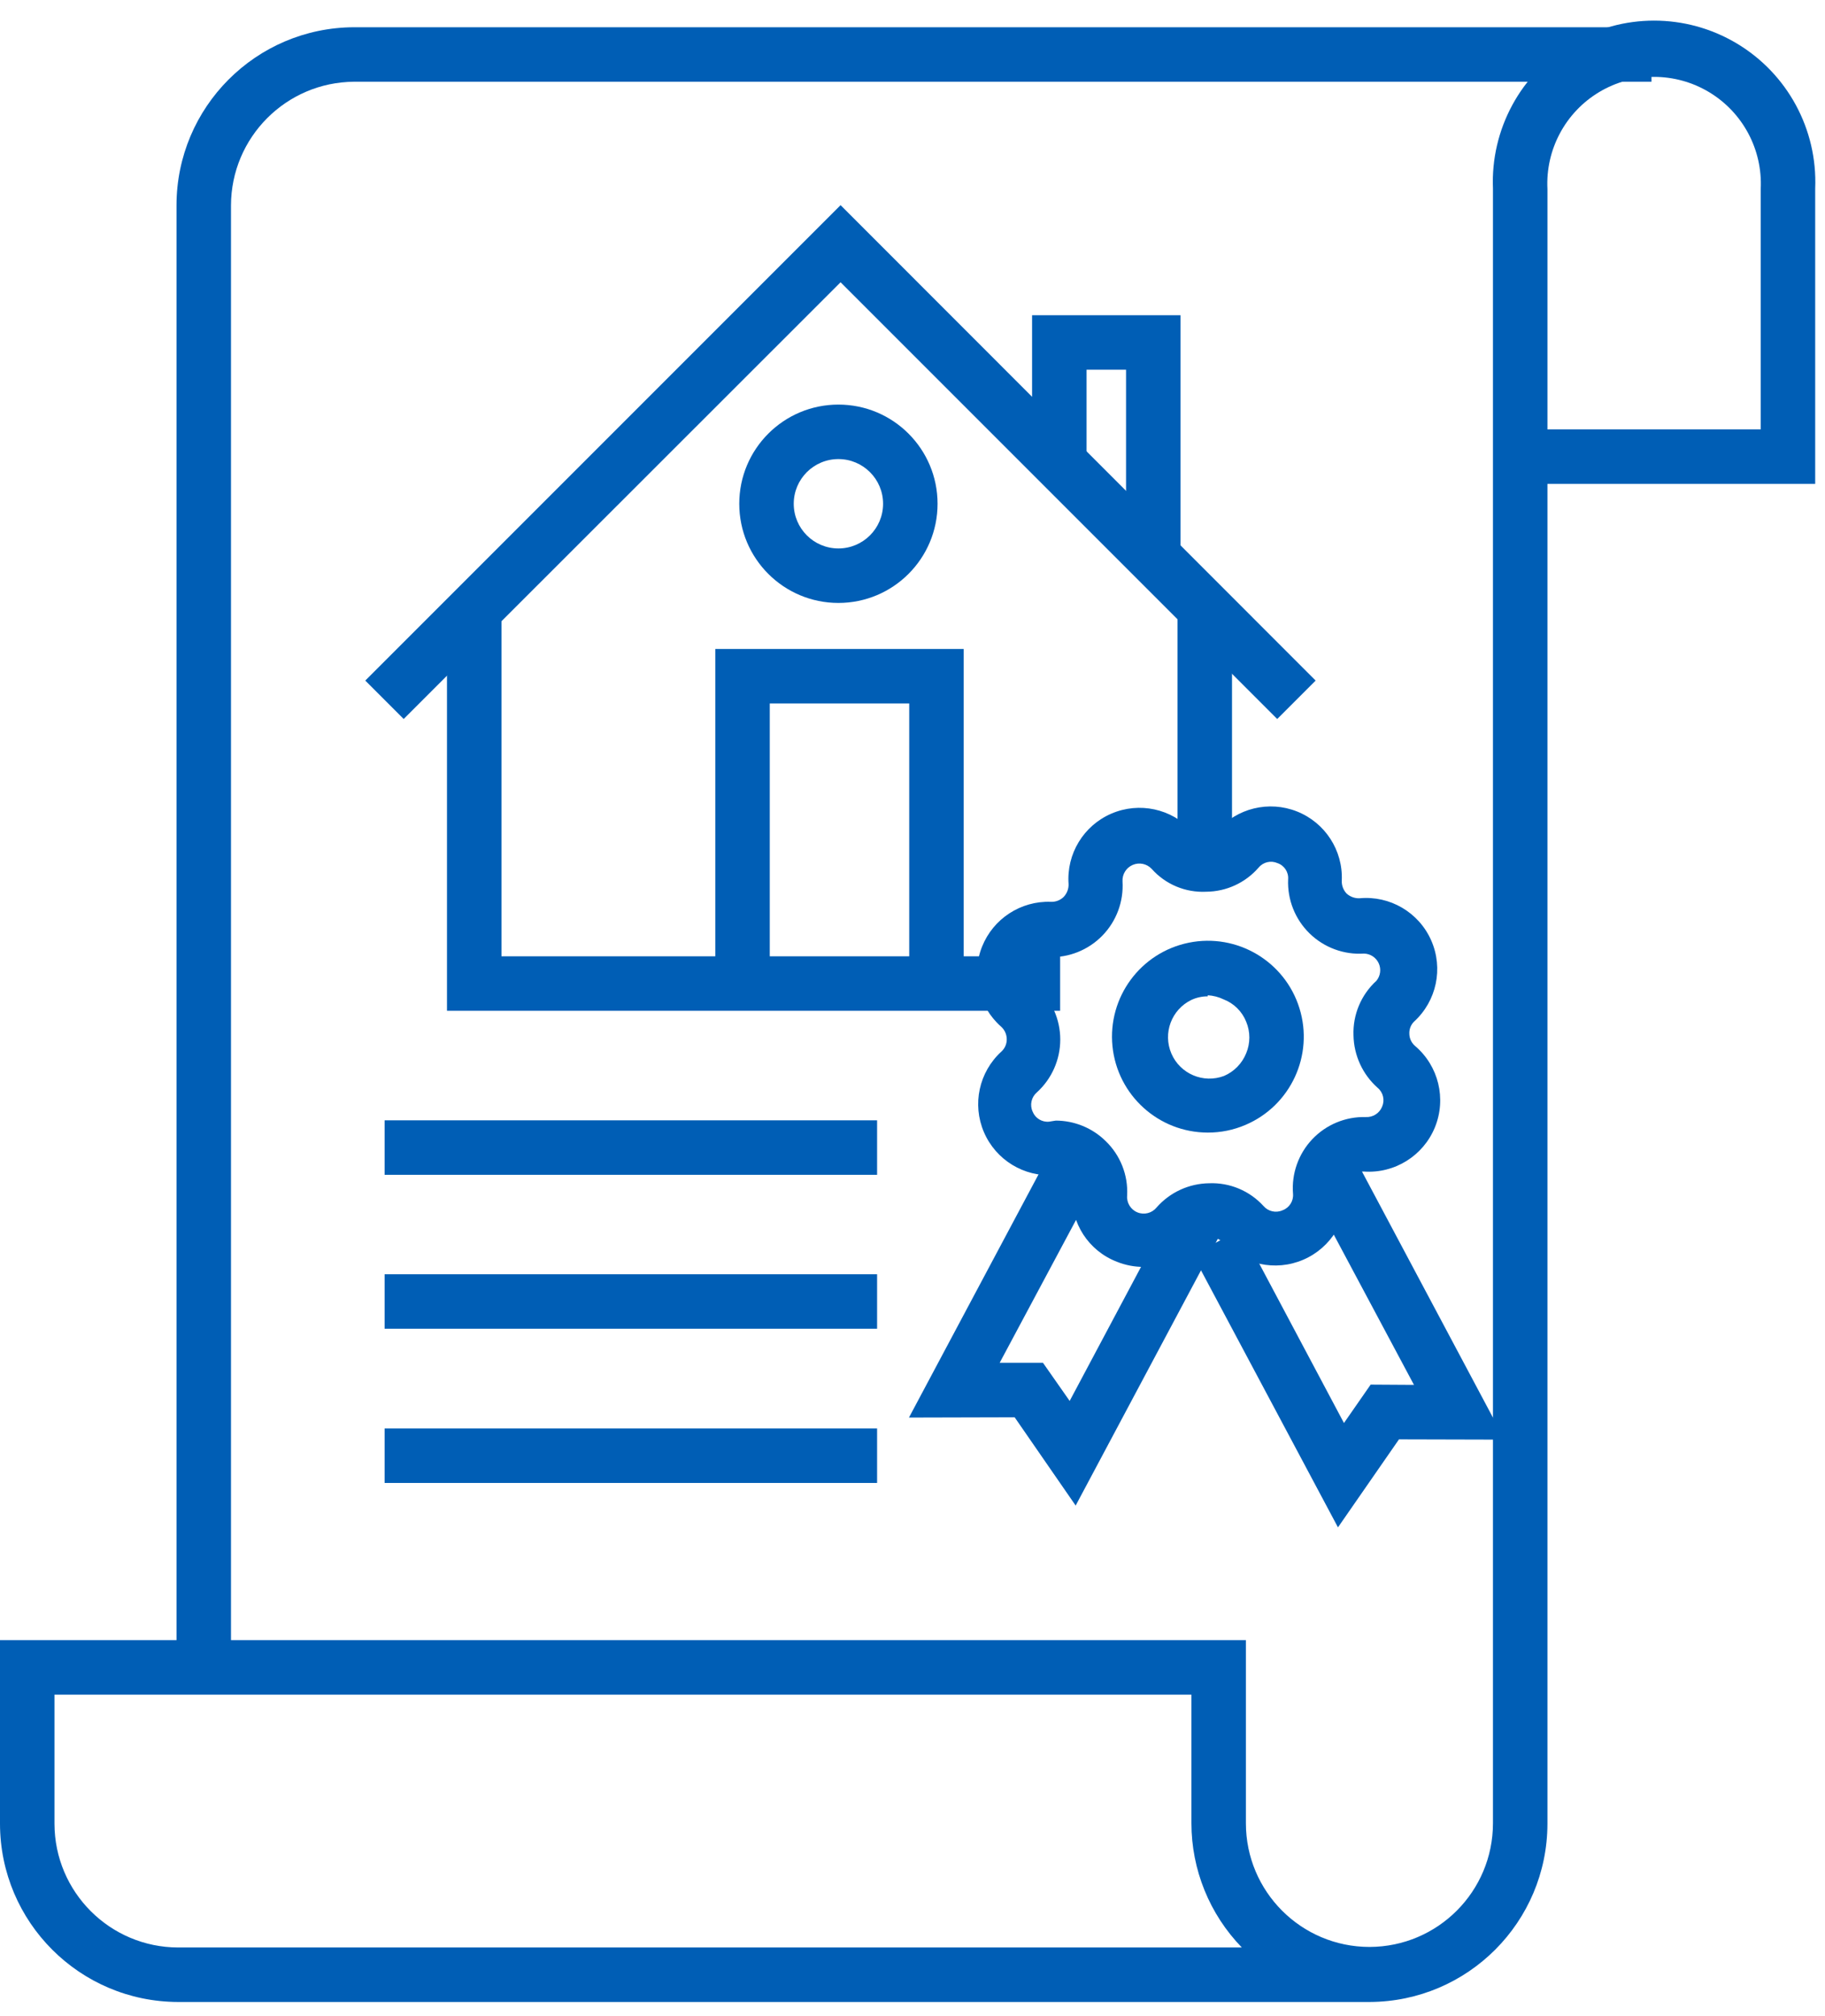 <svg width="134" height="148" viewBox="0 0 134 148" fill="none" xmlns="http://www.w3.org/2000/svg">
<g id="Icons / 01 / Reg_prav_sobstv">
<g id="Reg_prav_sobstv">
<g id="Group">
<g id="Group_2">
<path id="Path" d="M77.84 74.2H32.82V44.34H36.82V70.2H77.84V74.2Z" fill="#005EB5"/>
<rect id="Rectangle" x="86.46" y="44.34" width="4" height="17.14" fill="#005EB5"/>
<path id="Path_2" d="M70.76 71.78H66.76V51.64H56.52V71.78H52.52V47.64H70.76V71.78Z" fill="#005EB5"/>
<path id="Path_3" d="M86.68 40.08H82.68V27.14H79.78V33.96H75.78V23.14H86.68V40.08Z" fill="#005EB5"/>
<path id="Path_4" d="M93.78 52.78L61.72 20.72L29.64 52.78L26.82 49.96L61.72 15.06L96.6 49.96L93.78 52.78Z" fill="#005EB5"/>
<path id="Shape" fill-rule="evenodd" clip-rule="evenodd" d="M54.28 36.98C54.28 41.001 57.539 44.26 61.56 44.26C65.581 44.26 68.84 41.001 68.84 36.98C68.84 32.959 65.581 29.7 61.56 29.7C57.539 29.7 54.28 32.959 54.28 36.98ZM58.28 36.98C58.28 35.169 59.748 33.7 61.56 33.7C63.371 33.7 64.84 35.169 64.84 36.98C64.84 38.791 63.371 40.26 61.56 40.26C59.748 40.26 58.28 38.791 58.28 36.98Z" fill="#005EB5"/>
</g>
<g id="Group_3">
<path id="Shape_2" fill-rule="evenodd" clip-rule="evenodd" d="M82 92.62C82.635 92.876 83.315 93.005 84 93C85.509 93.004 86.945 92.355 87.94 91.22C88.171 90.954 88.507 90.8 88.86 90.8C89.207 90.809 89.537 90.953 89.78 91.2C91.278 92.838 93.647 93.35 95.687 92.476C97.727 91.602 98.992 89.534 98.84 87.32C98.814 86.969 98.946 86.624 99.2 86.38C99.446 86.127 99.787 85.989 100.14 86C102.399 86.158 104.504 84.848 105.359 82.751C106.214 80.655 105.625 78.246 103.9 76.78C103.636 76.555 103.483 76.227 103.48 75.88C103.466 75.552 103.589 75.233 103.82 75C105.482 73.489 105.992 71.084 105.084 69.029C104.177 66.974 102.057 65.73 99.82 65.94C99.474 65.952 99.138 65.83 98.88 65.6C98.633 65.343 98.503 64.996 98.52 64.64C98.614 62.422 97.295 60.388 95.232 59.568C93.169 58.748 90.814 59.322 89.36 61C89.122 61.255 88.789 61.4 88.44 61.4C88.089 61.41 87.752 61.264 87.52 61C86.02 59.358 83.645 58.847 81.602 59.726C79.56 60.605 78.298 62.682 78.46 64.9C78.471 65.249 78.341 65.588 78.1 65.84C77.85 66.085 77.51 66.216 77.16 66.2C74.95 66.121 72.928 67.439 72.107 69.492C71.287 71.546 71.844 73.894 73.5 75.36C73.764 75.593 73.917 75.928 73.92 76.28C73.927 76.63 73.781 76.966 73.52 77.2C71.882 78.698 71.37 81.067 72.244 83.107C73.118 85.147 75.186 86.412 77.4 86.26C77.75 86.244 78.09 86.375 78.34 86.62C78.602 86.86 78.741 87.205 78.72 87.56C78.605 89.778 79.928 91.819 82 92.62ZM81.18 83.76C80.203 82.801 78.889 82.263 77.52 82.26L77.02 82.34C76.5 82.386 76.012 82.085 75.82 81.6C75.6 81.118 75.722 80.549 76.12 80.2C77.221 79.206 77.849 77.793 77.849 76.31C77.849 74.827 77.221 73.414 76.12 72.42C75.732 72.07 75.605 71.515 75.802 71.031C75.999 70.547 76.478 70.239 77 70.26C78.478 70.314 79.91 69.74 80.942 68.681C81.974 67.622 82.511 66.176 82.42 64.7C82.391 64.18 82.69 63.697 83.168 63.492C83.647 63.286 84.203 63.401 84.56 63.78C85.57 64.917 87.041 65.535 88.56 65.46C90.043 65.451 91.45 64.802 92.42 63.68C92.758 63.278 93.32 63.148 93.8 63.36C94.305 63.533 94.627 64.028 94.58 64.56C94.52 66.045 95.094 67.486 96.158 68.523C97.222 69.561 98.677 70.098 100.16 70C100.626 70.014 101.043 70.293 101.235 70.719C101.426 71.144 101.358 71.641 101.06 72C99.939 73.022 99.325 74.485 99.38 76C99.406 77.479 100.052 78.879 101.16 79.86C101.562 80.198 101.692 80.76 101.48 81.24C101.284 81.724 100.801 82.03 100.28 82C98.799 81.961 97.371 82.553 96.352 83.629C95.334 84.705 94.82 86.163 94.94 87.64C94.983 88.165 94.673 88.654 94.18 88.84C93.698 89.06 93.129 88.938 92.78 88.54C91.761 87.415 90.296 86.799 88.78 86.86C87.299 86.879 85.896 87.526 84.92 88.64C84.581 89.055 84.011 89.2 83.515 88.998C83.019 88.796 82.712 88.294 82.76 87.76C82.838 86.261 82.261 84.801 81.18 83.76Z" fill="#005EB5"/>
<path id="Shape_3" fill-rule="evenodd" clip-rule="evenodd" d="M81.683 76.799C82.042 80.395 85.066 83.136 88.68 83.14C89.629 83.143 90.568 82.953 91.44 82.58C94.766 81.168 96.483 77.466 95.412 74.014C94.341 70.562 90.83 68.482 87.288 69.201C83.747 69.919 81.324 73.203 81.683 76.799ZM87.48 73.4C87.856 73.226 88.266 73.138 88.68 73.14V73.06C89.082 73.084 89.477 73.186 89.84 73.36C90.597 73.652 91.199 74.246 91.5 75C91.811 75.742 91.811 76.578 91.5 77.32C91.199 78.065 90.617 78.661 89.88 78.98C88.358 79.557 86.652 78.834 86.009 77.339C85.366 75.844 86.014 74.108 87.48 73.4Z" fill="#005EB5"/>
<path id="Path_5" d="M78.98 110.52L74.5 104.04L66.74 104.06L77.42 84.02L80.96 85.9L73.4 100.04H76.58L78.54 102.84L86.1 88.64L89.64 90.52L78.98 110.52Z" fill="#005EB5"/>
<path id="Path_6" d="M98.24 112.12L87.58 92.12L91.12 90.24L98.68 104.46L100.64 101.64L103.82 101.66L96.26 87.5L99.8 85.62L110.48 105.68L102.72 105.66L98.24 112.12Z" fill="#005EB5"/>
</g>
<rect id="Rectangle_2" x="28.24" y="82.24" width="36.16" height="4" fill="#005EB5"/>
<rect id="Rectangle_3" x="28.24" y="93.54" width="36.16" height="4" fill="#005EB5"/>
<rect id="Rectangle_4" x="28.24" y="104.86" width="36.16" height="4" fill="#005EB5"/>
</g>
<g id="Group_4">
<path id="Shape_4" fill-rule="evenodd" clip-rule="evenodd" d="M100.56 146.96H13.08C5.861 146.949 0.011 141.099 0 133.88V120.4H91.48V133.84C91.48 138.855 95.545 142.92 100.56 142.92C105.567 142.909 109.62 138.847 109.62 133.84V13.84C109.441 9.497 111.656 5.406 115.39 3.182C119.124 0.957 123.776 0.957 127.51 3.182C131.244 5.406 133.459 9.497 133.28 13.84V35.52H113.62V133.88C113.609 141.091 107.771 146.938 100.56 146.96ZM4 124.4V133.88C4.011 138.89 8.07 142.949 13.08 142.96H91.18C88.808 140.516 87.481 137.245 87.48 133.84V124.4H4ZM129.28 31.52H113.62V13.88C113.474 10.988 114.933 8.251 117.416 6.761C119.899 5.272 123.001 5.272 125.484 6.761C127.967 8.251 129.426 10.988 129.28 13.88V31.52Z" fill="#005EB5"/>
<path id="Path_7" d="M16.96 122H12.96V15.08C12.96 7.872 18.792 2.022 26 2H121.26V6H26C21.005 6.033 16.971 10.085 16.96 15.08V122Z" fill="#005EB5"/>
</g>
</g>
</g>
</svg>
